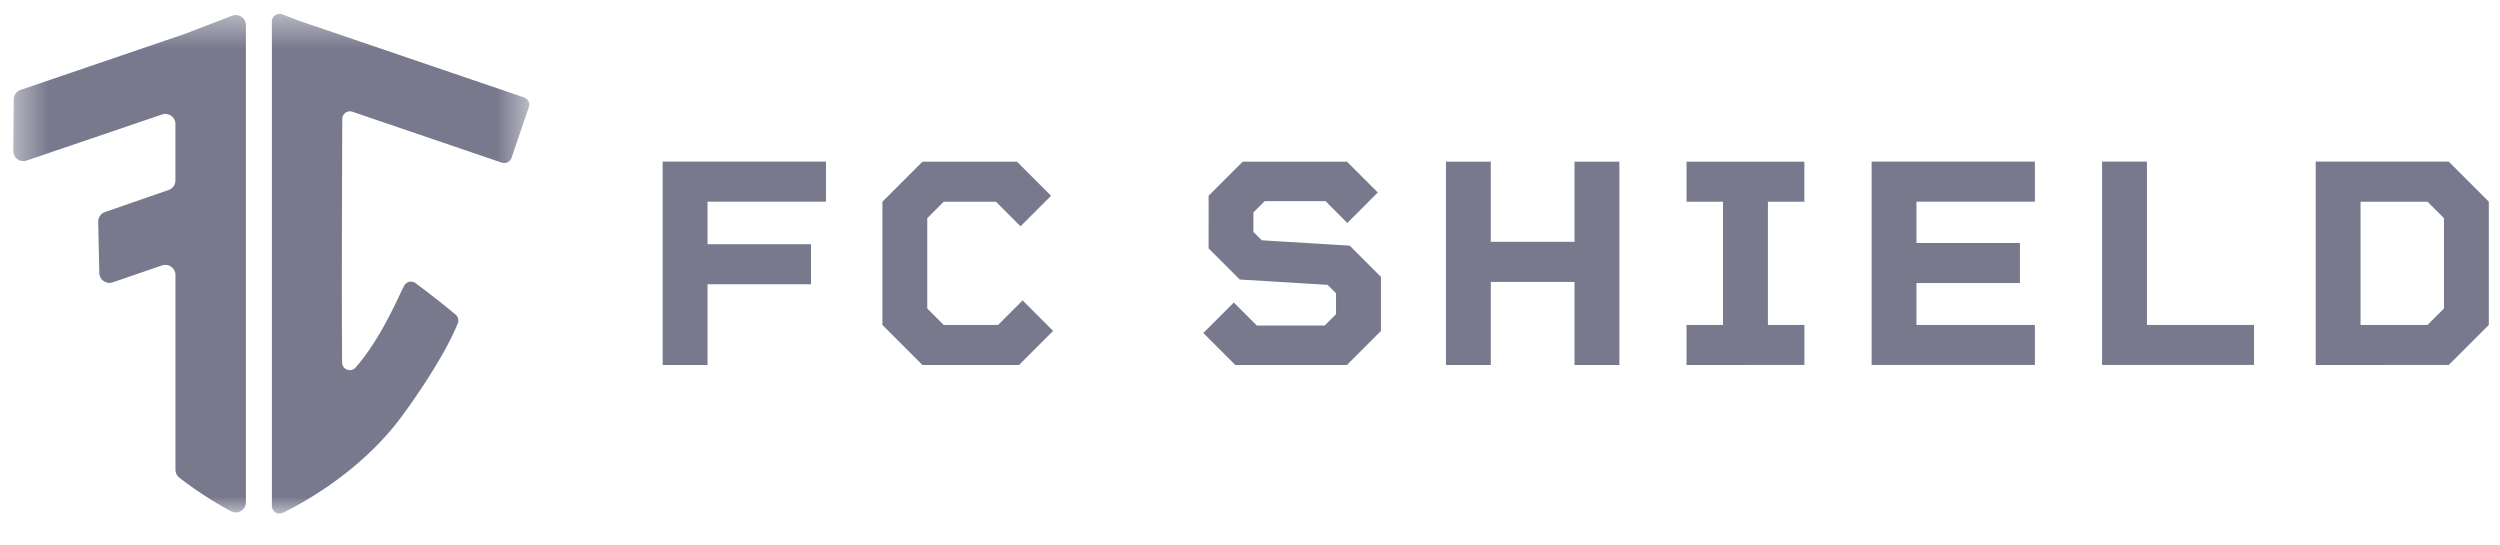 <svg width="78" height="17" viewBox="0 0 78 17" fill="none" xmlns="http://www.w3.org/2000/svg">
    <mask id="94b1bj9xga" style="mask-type:luminance" maskUnits="userSpaceOnUse" x="0" y="0" width="17" height="17">
        <path d="M16.514.432H.414v15.594h16.1V.432z" fill="#fff"/>
    </mask>
    <g mask="url(#94b1bj9xga)" fill="#78798D">
        <path d="M5.76 1.06.642 2.805a.317.317 0 0 0-.214.296L.414 4.708a.316.316 0 0 0 .419.301l4.221-1.437a.317.317 0 0 1 .419.299V5.63a.316.316 0 0 1-.213.298l-1.983.687a.316.316 0 0 0-.213.306l.034 1.595a.317.317 0 0 0 .419.293l1.537-.527a.317.317 0 0 1 .42.3v6.072c0 .098.045.19.122.25.633.49 1.222.838 1.61 1.046.211.113.466-.04.466-.279V.785a.317.317 0 0 0-.43-.295l-1.481.57H5.76zM15.96 4.924l.539-1.58a.24.24 0 0 0-.15-.305L9.335.65 8.81.448a.24.24 0 0 0-.327.224v15.113c0 .18.19.296.35.213l.143-.073c1.373-.708 2.712-1.755 3.614-3.01 0 0 1.205-1.62 1.693-2.827a.239.239 0 0 0-.065-.27 28.17 28.17 0 0 0-1.252-.983.239.239 0 0 0-.356.08c-.216.412-.715 1.633-1.514 2.55a.24.24 0 0 1-.422-.155c-.017-2.107 0-6.27.005-7.597a.24.24 0 0 1 .318-.226l4.657 1.587a.24.24 0 0 0 .305-.15z"/>
    </g>
    <path d="M22.075 7.619h3.228v1.25h-3.228v2.518h-1.4V5.043h5.095v1.25h-3.695v1.326zM32.857 10.324l-1.063 1.063h-3.013l-1.25-1.25V6.295l1.25-1.25h2.949l1.063 1.063-.952.952-.765-.765h-1.633l-.512.512v2.818l.512.512h1.698l.765-.765.951.952zM43.085 8.637v1.689l-1.063 1.063h-3.48l-.999-.999.952-.951.718.718h2.117l.354-.354v-.654l-.261-.261-2.744-.167-.97-.971V6.108l1.063-1.063h3.255l.96.96-.951.952-.681-.682H39.46l-.354.354v.607l.262.261 2.743.167.97.971.004.002zM50.525 5.045v6.344h-1.4V8.796h-2.612v2.593h-1.4V5.045h1.4v2.5h2.612v-2.5h1.4zM55.159 6.295v3.842h1.138v1.25H52.62v-1.25h1.138V6.295h-1.138v-1.25h3.676v1.25h-1.138zM59.794 7.582h3.228v1.25h-3.228v1.305h3.695v1.25h-5.094V5.043h5.094v1.25h-3.695v1.29zM70.325 10.137v1.25h-4.74V5.043h1.4v5.094h3.34zM77.651 10.137l-1.25 1.25H72.25V5.043h4.151l1.25 1.25v3.844zm-1.4-3.33-.512-.513h-2.09v3.843h2.09l.513-.512V6.807z" fill="#78798D"/>
</svg>
